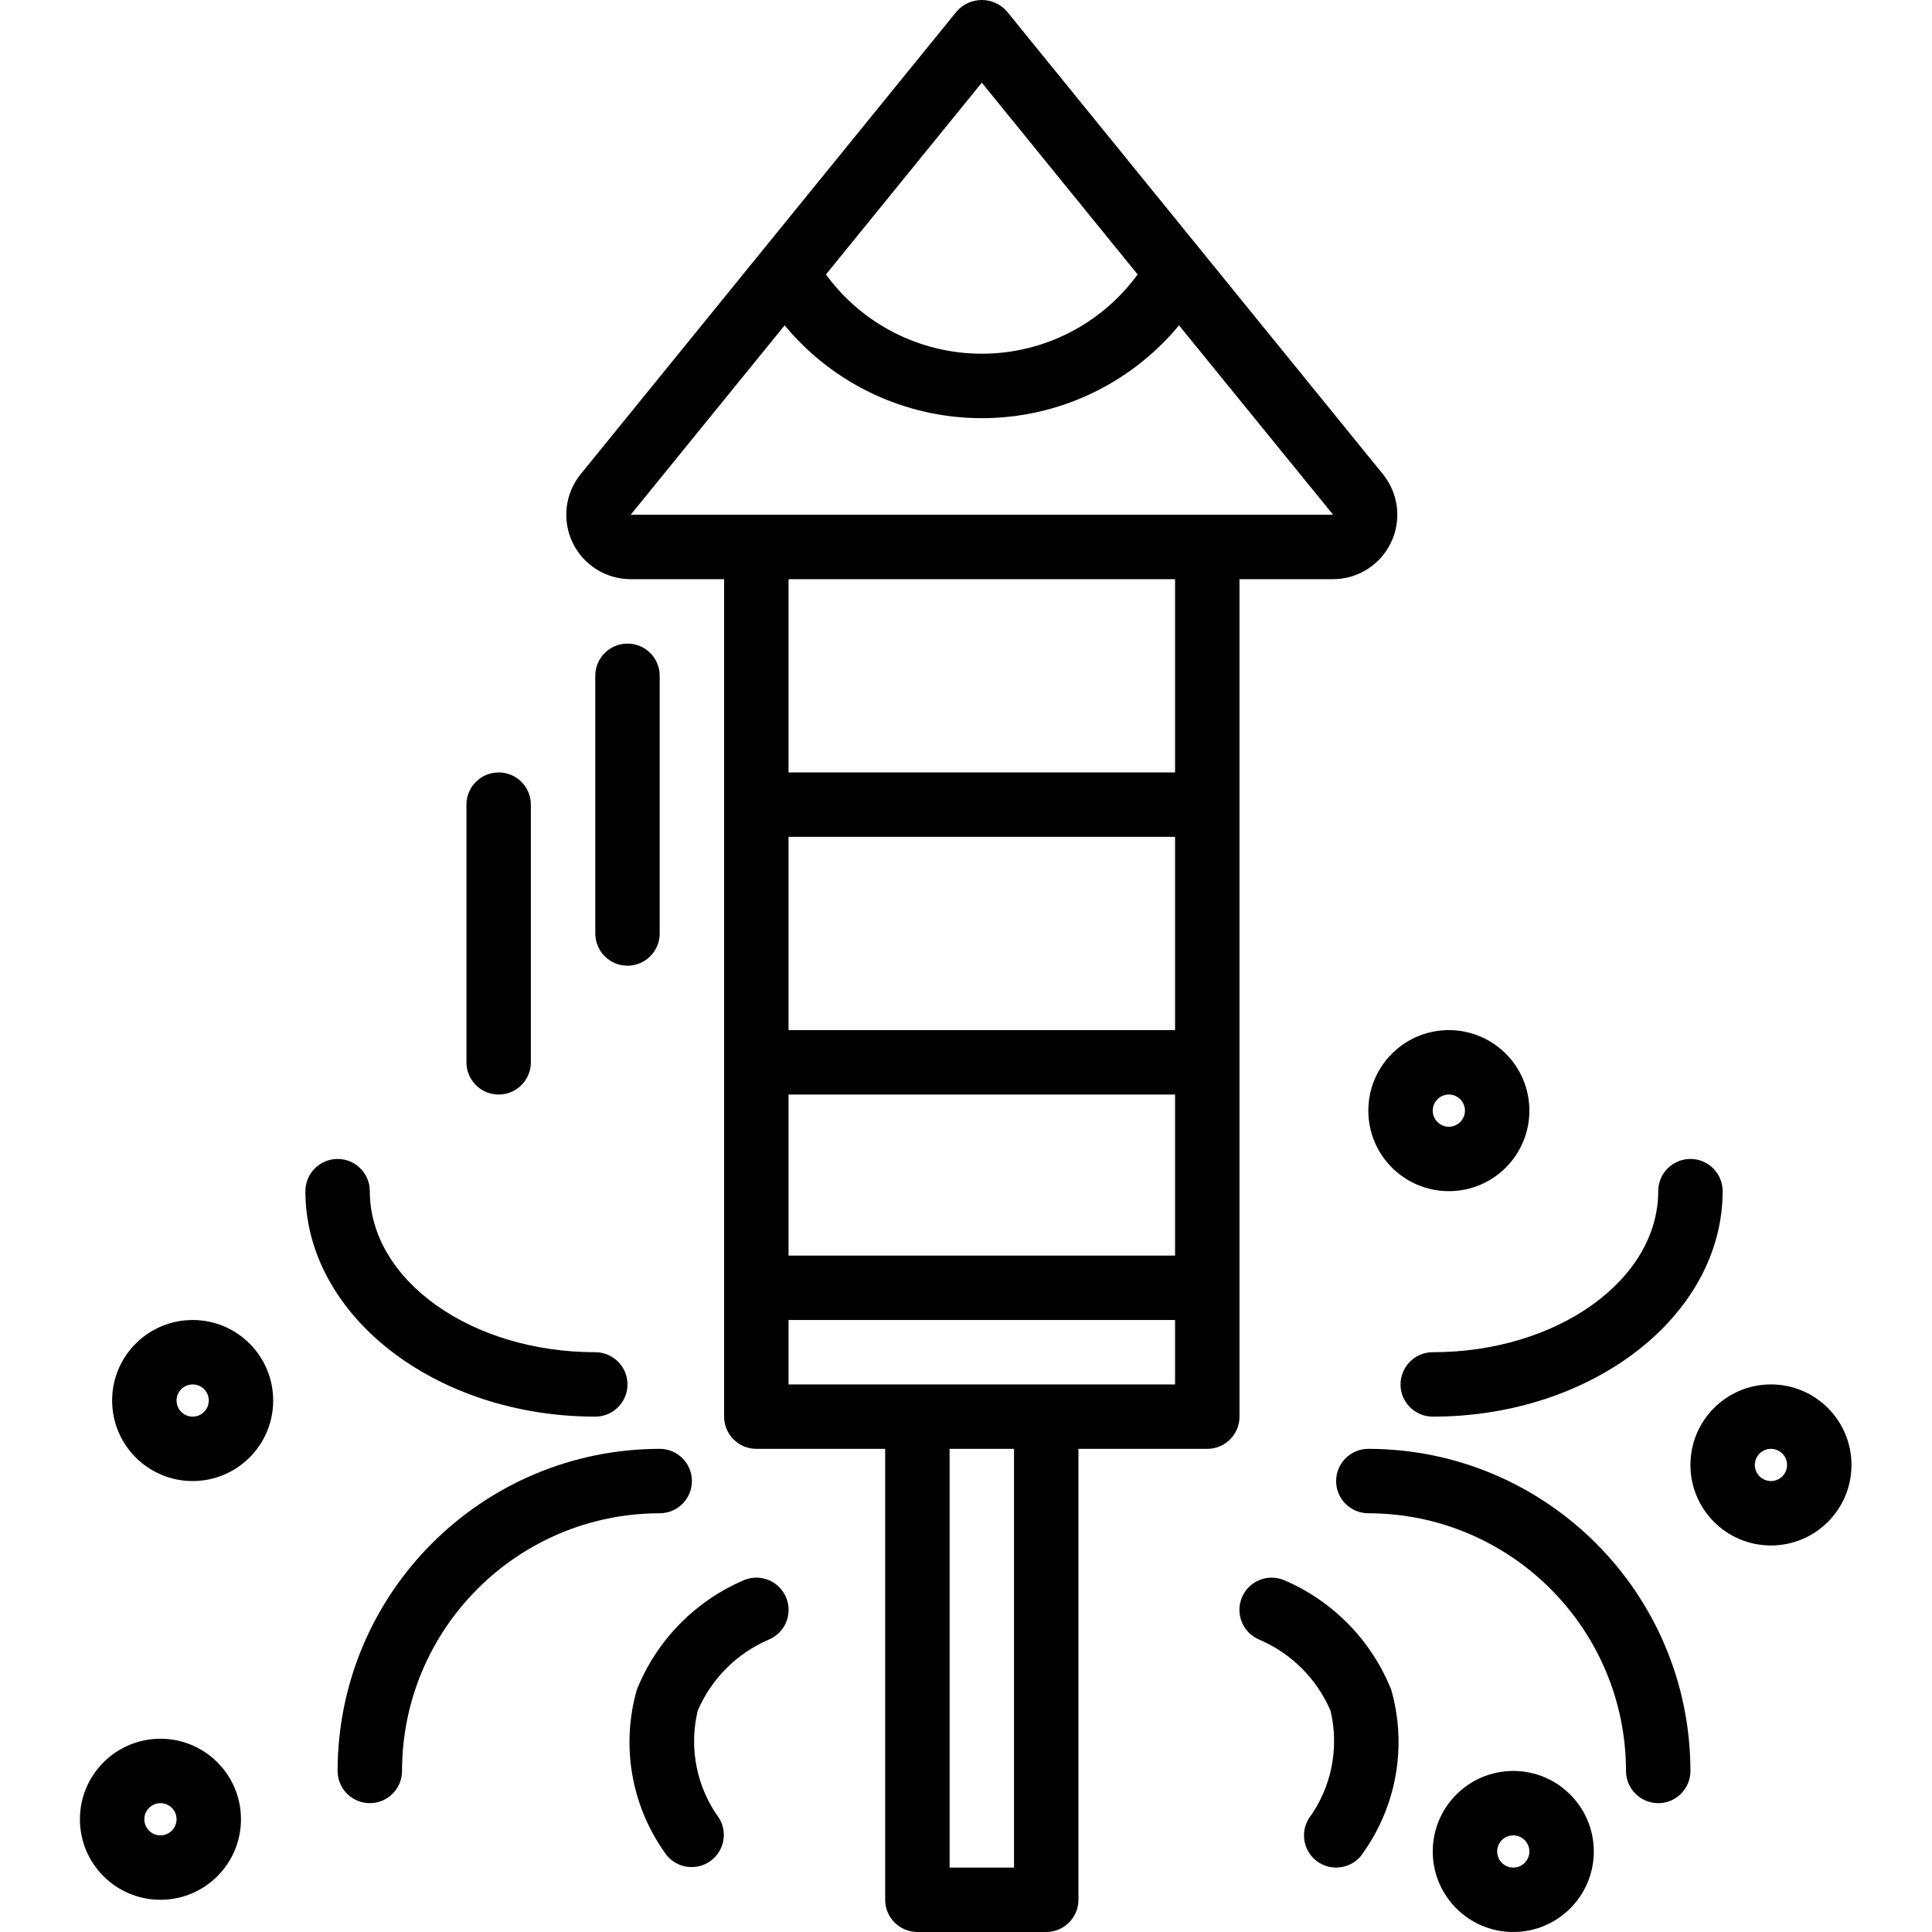 <svg height="479pt" viewBox="-19 0 479 479.849" width="479pt" xmlns="http://www.w3.org/2000/svg"><path d="m208.426 479.848h32c4.418 0 8-3.582 8-8v-112h32c4.418 0 8-3.582 8-8v-208h23.199c6.176.004 11.797-3.551 14.449-9.125 2.656-5.574 1.863-12.18-2.035-16.969l-93.406-114.953c-1.57-1.781-3.832-2.801-6.207-2.801s-4.637 1.02-6.211 2.801l-93.406 114.953c-3.895 4.789-4.688 11.395-2.035 16.969 2.652 5.574 8.277 9.129 14.449 9.125h23.203v208c0 4.418 3.582 8 8 8h32v112c0 4.418 3.582 8 8 8zm24-16h-16v-104h16zm40-208h-96v-48h96zm-96 16h96v40h-96zm86.703-203.68c-9.016 12.367-23.398 19.684-38.703 19.684-15.305 0-29.691-7.316-38.707-19.684l38.707-47.633zm-125.906 59.68 38.234-47.047c12.066 14.605 30.023 23.062 48.973 23.062 18.945 0 36.902-8.457 48.973-23.062l38.277 47.047zm135.203 16v48h-96v-48zm-96 184h96v16h-96zm0 0"/><path d="m72.426 447.848c4.418 0 8-3.582 8-8 .039-35.328 28.668-63.957 64-64 4.418 0 8-3.582 8-8 0-4.418-3.582-8-8-8-44.164.051-79.953 35.84-80 80 0 4.418 3.582 8 8 8zm0 0"/><path d="m72.426 295.848c0-4.418-3.582-8-8-8s-8 3.582-8 8c0 30.875 32.301 56 72 56 4.418 0 8-3.582 8-8 0-4.418-3.582-8-8-8-30.883 0-56-17.941-56-40zm0 0"/><path d="m171.426 407.266c4.098-1.652 6.086-6.312 4.434-10.414-1.648-4.098-6.312-6.086-10.41-4.434-12.18 5.168-21.797 14.98-26.711 27.262-3.926 13.773-1.418 28.582 6.832 40.289 2.312 3.699 7.16 4.859 10.902 2.613 3.738-2.246 4.988-7.074 2.809-10.852-5.672-7.715-7.652-17.535-5.418-26.84 3.383-7.906 9.668-14.215 17.562-17.625zm0 0"/><path d="m392.426 447.848c4.418 0 8-3.582 8-8-.051-44.16-35.84-79.949-80-80-4.418 0-8 3.582-8 8 0 4.418 3.582 8 8 8 35.328.043 63.961 28.672 64 64 0 4.418 3.582 8 8 8zm0 0"/><path d="m400.426 287.848c-4.418 0-8 3.582-8 8 0 22.059-25.121 40-56 40-4.418 0-8 3.582-8 8 0 4.418 3.582 8 8 8 39.695 0 72-25.125 72-56 0-4.418-3.582-8-8-8zm0 0"/><path d="m308.305 462.703c3.785 2.277 8.699 1.051 10.977-2.734 8.246-11.707 10.758-26.516 6.832-40.289-4.918-12.281-14.531-22.094-26.711-27.262-4.102-1.652-8.762.336-10.414 4.434-1.648 4.102.336 8.762 4.438 10.414 7.895 3.406 14.191 9.703 17.598 17.598 2.238 9.309.258 19.129-5.414 26.84-1.105 1.816-1.441 3.996-.934 6.062.504 2.062 1.812 3.84 3.629 4.938zm0 0"/><path d="m420.426 383.848c11.043 0 20-8.953 20-20 0-11.043-8.957-20-20-20-11.047 0-20 8.957-20 20 0 11.047 8.953 20 20 20zm0-24c2.207 0 4 1.793 4 4 0 2.211-1.793 4-4 4-2.211 0-4-1.789-4-4 0-2.207 1.789-4 4-4zm0 0"/><path d="m320.426 275.848c0 11.047 8.953 20 20 20 11.043 0 20-8.953 20-20 0-11.043-8.957-20-20-20-11.047 0-20 8.957-20 20zm24 0c0 2.211-1.793 4-4 4-2.211 0-4-1.789-4-4 0-2.207 1.789-4 4-4 2.207 0 4 1.793 4 4zm0 0"/><path d="m336.426 459.848c0 11.047 8.953 20 20 20 11.043 0 20-8.953 20-20 0-11.043-8.957-20-20-20-11.047 0-20 8.957-20 20zm24 0c0 2.211-1.793 4-4 4-2.211 0-4-1.789-4-4 0-2.207 1.789-4 4-4 2.207 0 4 1.793 4 4zm0 0"/><path d="m144.426 231.848v-64c0-4.418-3.582-8-8-8s-8 3.582-8 8v64c0 4.418 3.582 8 8 8s8-3.582 8-8zm0 0"/><path d="m112.426 263.848v-64c0-4.418-3.582-8-8-8s-8 3.582-8 8v64c0 4.418 3.582 8 8 8s8-3.582 8-8zm0 0"/><path d="m48.426 347.848c0-11.043-8.957-20-20-20-11.047 0-20 8.957-20 20 0 11.047 8.953 20 20 20 11.043 0 20-8.953 20-20zm-20 4c-2.211 0-4-1.789-4-4 0-2.207 1.789-4 4-4 2.207 0 4 1.793 4 4 0 2.211-1.793 4-4 4zm0 0"/><path d="m.426 451.848c0 11.047 8.953 20 20 20 11.043 0 20-8.953 20-20 0-11.043-8.957-20-20-20-11.047 0-20 8.957-20 20zm24 0c0 2.211-1.793 4-4 4-2.211 0-4-1.789-4-4 0-2.207 1.789-4 4-4 2.207 0 4 1.793 4 4zm0 0"/></svg>